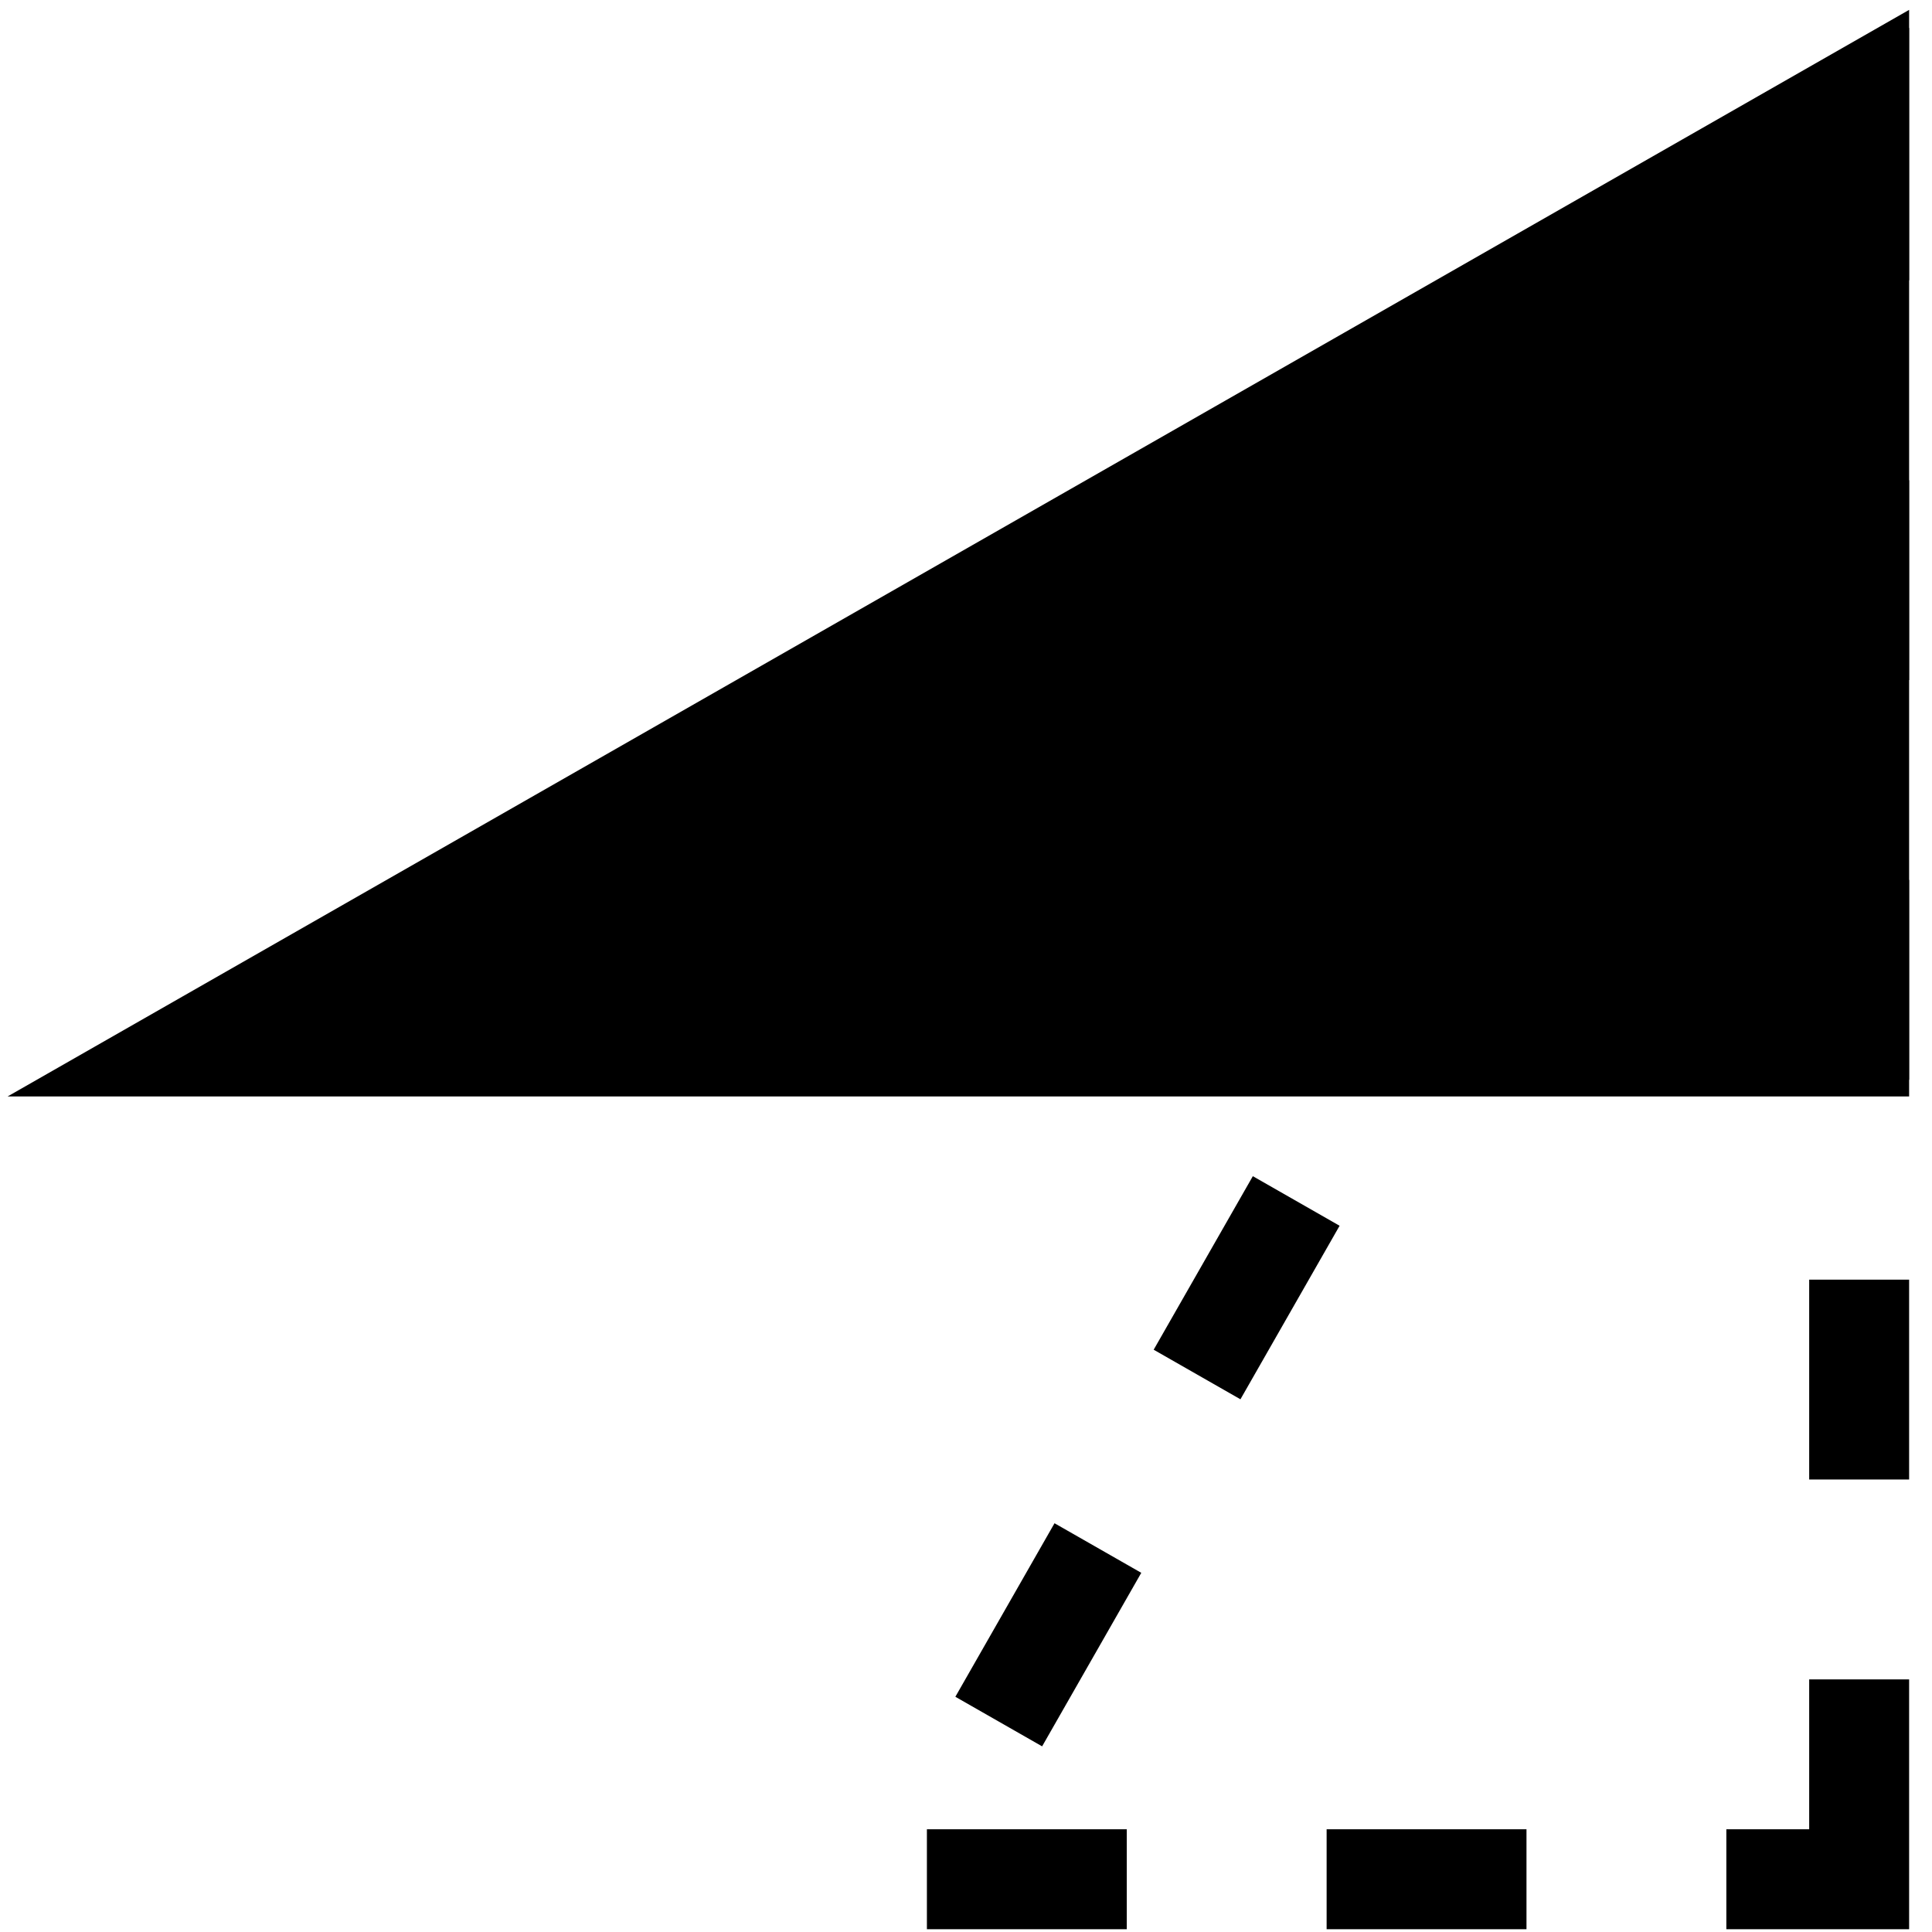 <svg preserveAspectRatio="xMinYMin meet" viewBox="0 0 58 58" fill="none" xmlns="http://www.w3.org/2000/svg">
<g style="mix-blend-mode:darken">
<path d="M55.813 56.416V6.479L27.278 56.416H55.813Z" stroke="black" stroke-width="3" stroke-dasharray="6 6"/>
</g>
<g style="mix-blend-mode:darken">
<path d="M55.813 31.416L5.877 31.416L55.813 2.881L55.813 31.416Z" fill="currentColor"/>
<path d="M55.813 31.416L5.877 31.416L55.813 2.881L55.813 31.416Z" stroke="black" stroke-width="3"/>
</g>
</svg>
